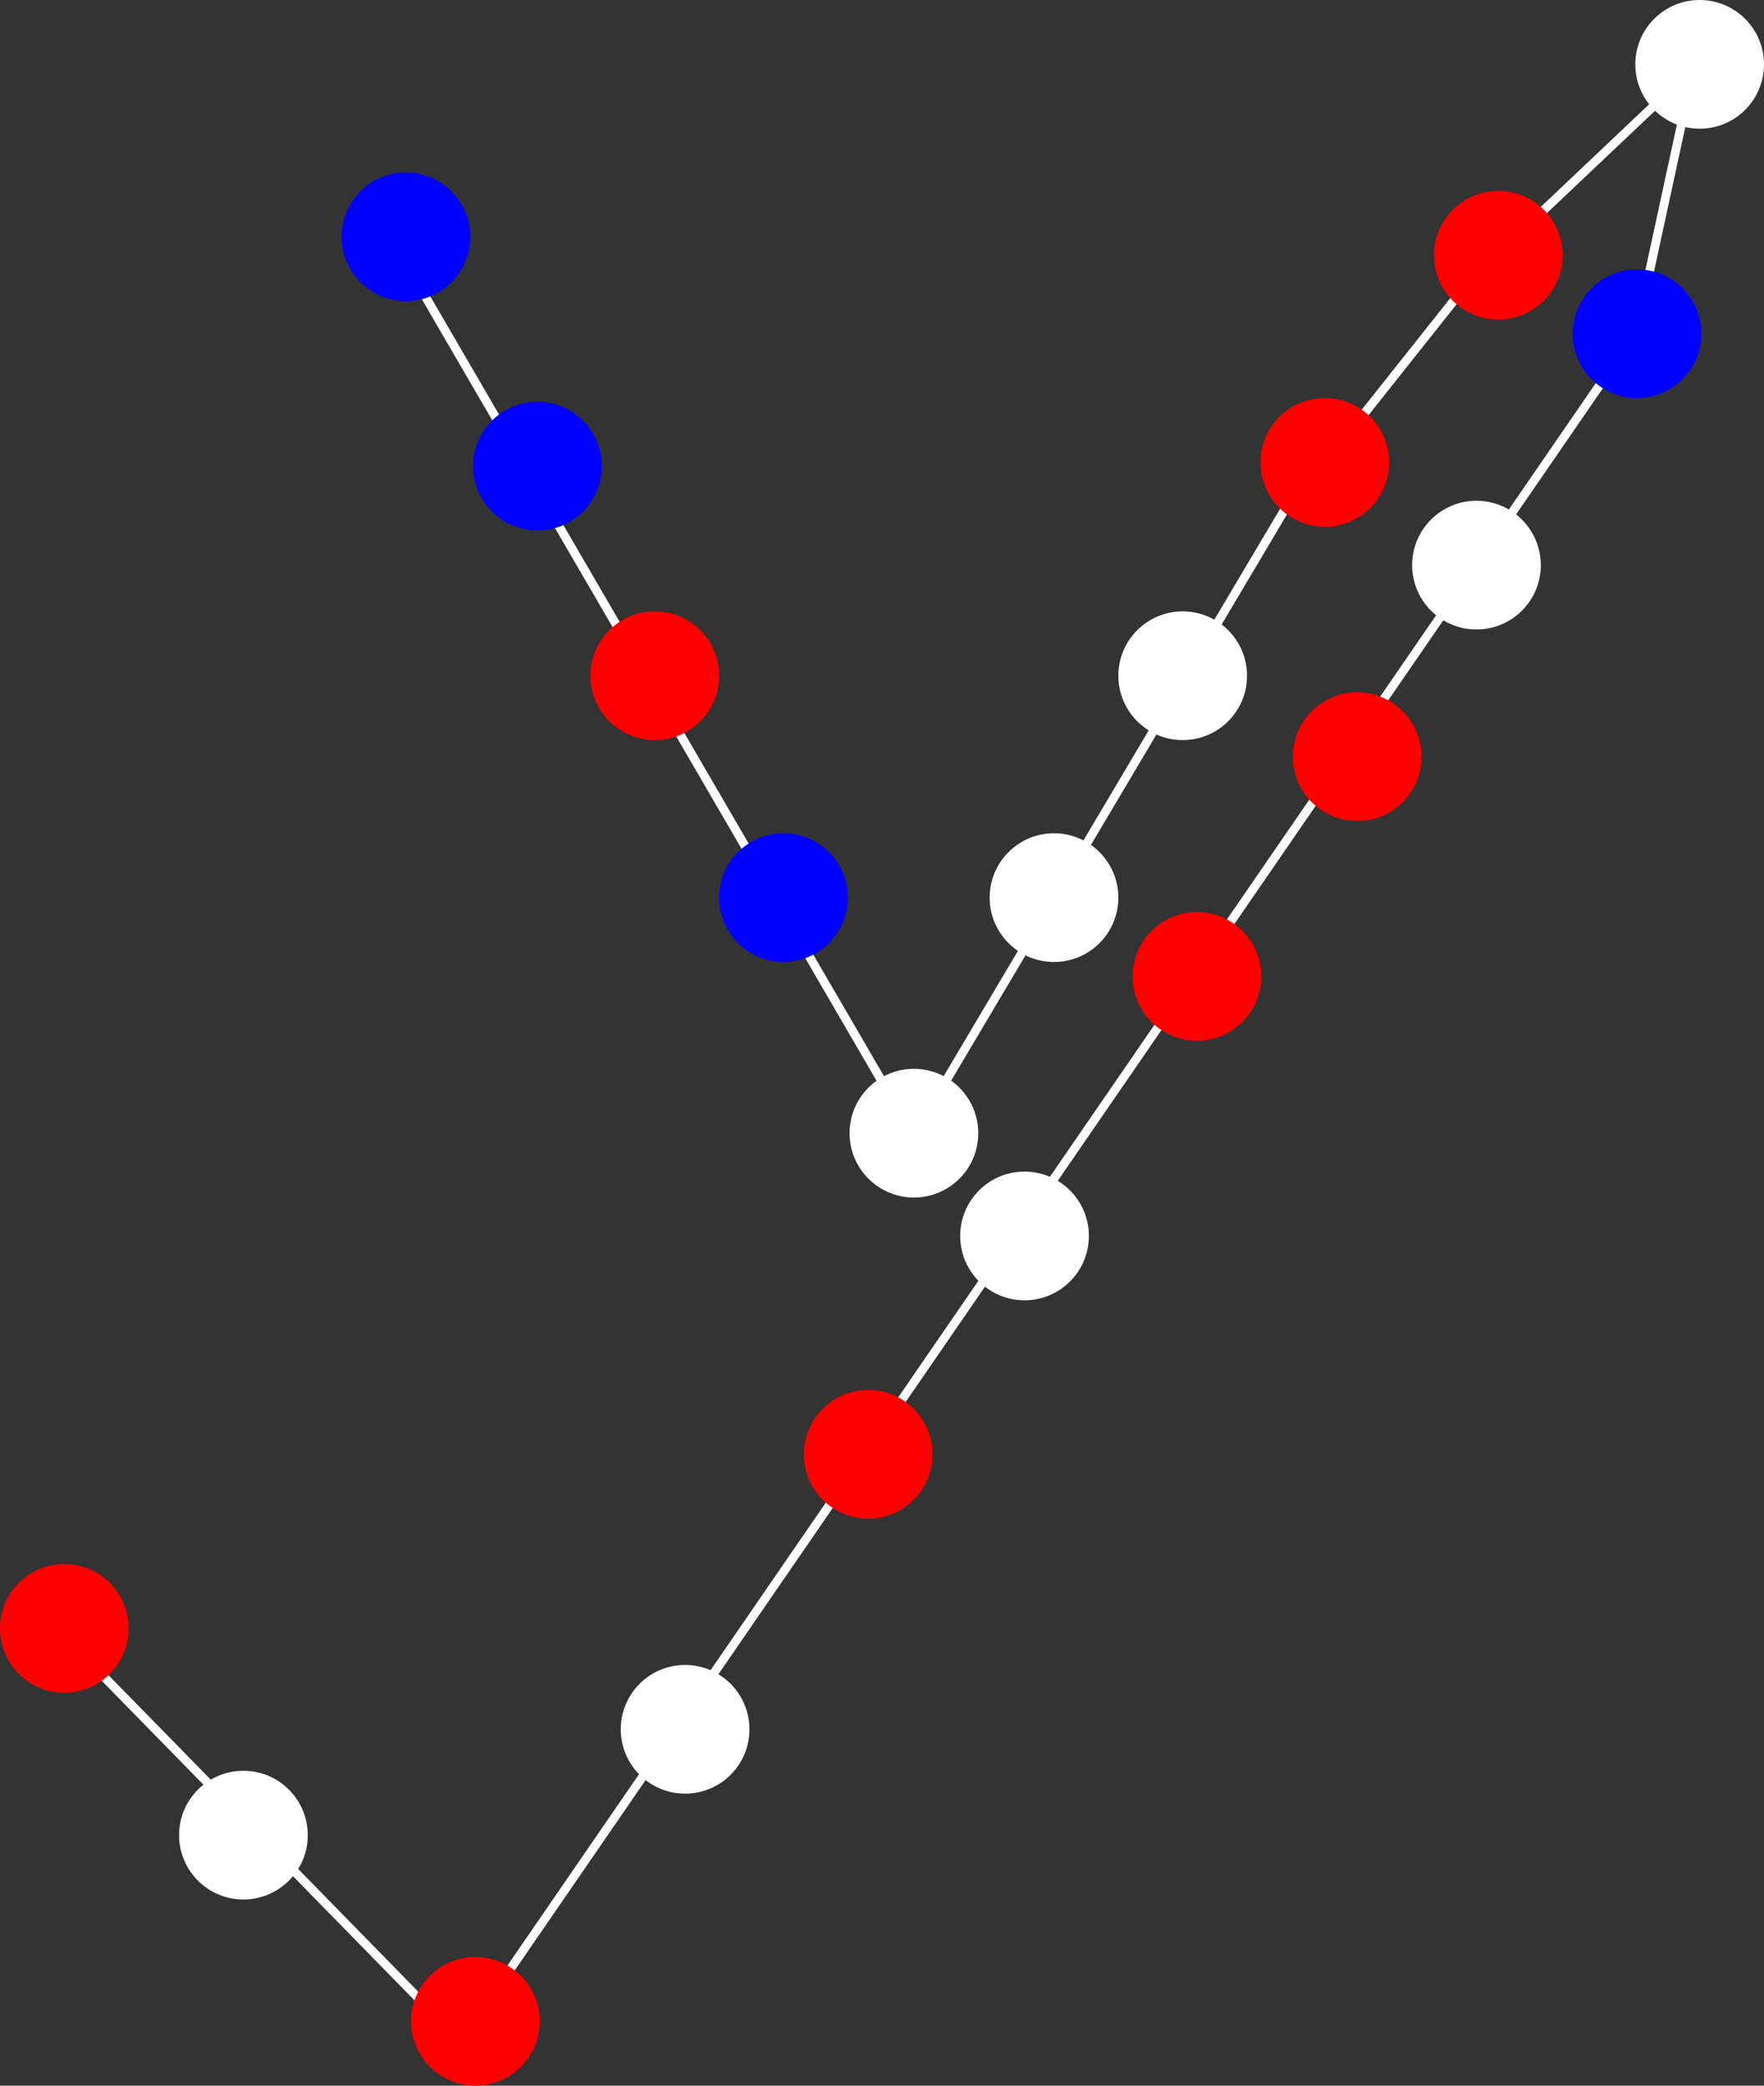 <?xml version="1.0" encoding="UTF-8" standalone="no"?>
<!-- Created with Inkscape (http://www.inkscape.org/) -->

<svg
   width="159.92mm"
   height="189.059mm"
   viewBox="0 0 159.92 189.059"
   version="1.1"
   id="svg1"
   xmlns:inkscape="http://www.inkscape.org/namespaces/inkscape"
   xmlns:sodipodi="http://sodipodi.sourceforge.net/DTD/sodipodi-0.dtd"
   xmlns="http://www.w3.org/2000/svg"
   xmlns:svg="http://www.w3.org/2000/svg">
  <rect x="0" y="0" width="159.92" height="189.059" fill="#333333" stroke="none"/>
  <sodipodi:namedview
     id="namedview1"
     pagecolor="#db7c7c"
     bordercolor="#000000"
     borderopacity="0.25"
     inkscape:showpageshadow="2"
     inkscape:pageopacity="0.0"
     inkscape:pagecheckerboard="0"
     inkscape:deskcolor="#d1d1d1"
     inkscape:document-units="mm">
    <inkscape:page
       x="0"
       y="0"
       width="159.92"
       height="189.059"
       id="page2"
       margin="0"
       bleed="0" />
  </sodipodi:namedview>
  <defs
     id="defs1" />
  <g
     inkscape:label="Layer 1"
     inkscape:groupmode="layer"
     id="layer1"
     transform="translate(-22.754,-53.975)">
    <path
       fill="#000000"
       fill-opacity="0"
       d="m 130.472,114.775 -25.008,42.167"
       fill-rule="evenodd"
       id="path9"
       style="stroke-width:0.265" />
    <path
       stroke="#ffffff"
       stroke-width="4.191"
       stroke-linejoin="round"
       stroke-linecap="butt"
       d="m 140.533,97.959 -34.934,58.903"
       fill-rule="evenodd"
       id="path10"
       style="stroke-width:0.794;stroke-dasharray:none" />
    <path
       stroke="#ffffff"
       stroke-width="0.794"
       stroke-linejoin="round"
       stroke-linecap="butt"
       d="M 170.815,84.474 64.644,238.823"
       fill-rule="evenodd"
       id="path14"
       sodipodi:nodetypes="cc" />
    <path
       stroke="#ffffff"
       stroke-width="0.794"
       stroke-linejoin="round"
       stroke-linecap="butt"
       d="M 158.391,76.402 142.294,96.672"
       fill-rule="evenodd"
       id="path16"
       sodipodi:nodetypes="cc" />
    <path
       stroke="#ffffff"
       stroke-width="0.794"
       stroke-linejoin="round"
       stroke-linecap="butt"
       d="m 176.396,59.669 -5.375,24.808"
       fill-rule="evenodd"
       id="path18" />
    <path
       stroke="#ffffff"
       stroke-width="0.794"
       stroke-linejoin="round"
       stroke-linecap="butt"
       d="M 176.809,59.669 158.555,76.95"
       fill-rule="evenodd"
       id="path20"
       sodipodi:nodetypes="cc" />
    <path
       fill="#000000"
       fill-opacity="0"
       d="M 81.276,114.775 106.293,157.767"
       fill-rule="evenodd"
       id="path21"
       style="stroke-width:0.265" />
    <path
       stroke="#ffffff"
       stroke-width="5.967"
       stroke-linejoin="round"
       stroke-linecap="butt"
       d="M 56.191,72.052 105.953,157.569"
       fill-rule="evenodd"
       id="path68"
       style="stroke-width:0.794;stroke-dasharray:none" />
    <path
       stroke="#ffffff"
       stroke-width="5.967"
       stroke-linejoin="round"
       stroke-linecap="butt"
       d="m 28.082,201.785 36.789,37.588"
       fill-rule="evenodd"
       id="path22"
       style="stroke-width:0.794;stroke-dasharray:none"
       sodipodi:nodetypes="cc" />
    <path
       fill="#ff0000"
       d="m 76.282,115.228 v 0 c 0,-3.222 2.612,-5.833 5.833,-5.833 v 0 c 1.547,0 3.031,0.615 4.125,1.709 1.094,1.094 1.709,2.578 1.709,4.125 v 0 c 0,3.222 -2.612,5.833 -5.833,5.833 v 0 c -3.222,0 -5.833,-2.612 -5.833,-5.833 z"
       fill-rule="evenodd"
       id="path94"
       style="stroke-width:0.265" />
    <path
       fill="#0000ff"
       d="m 87.949,135.341 v 0 c 0,-3.222 2.612,-5.833 5.833,-5.833 v 0 c 1.547,0 3.031,0.615 4.125,1.709 1.094,1.094 1.709,2.578 1.709,4.125 v 0 c 0,3.222 -2.612,5.833 -5.833,5.833 v 0 c -3.222,0 -5.833,-2.612 -5.833,-5.833 z"
       fill-rule="evenodd"
       id="path95"
       style="stroke-width:0.265" />
    <path
       fill="#ffffff"
       d="m 99.774,156.694 v 0 c 0,-3.222 2.612,-5.833 5.833,-5.833 v 0 c 1.547,0 3.031,0.615 4.125,1.709 1.094,1.094 1.709,2.578 1.709,4.125 v 0 c 0,3.222 -2.612,5.833 -5.833,5.833 v 0 c -3.222,0 -5.833,-2.612 -5.833,-5.833 z"
       fill-rule="evenodd"
       id="path96"
       style="stroke-width:0.265" />
    <path
       fill="#ffffff"
       d="m 112.474,135.341 v 0 c 0,-3.222 2.612,-5.833 5.833,-5.833 v 0 c 1.547,0 3.031,0.615 4.125,1.709 1.094,1.094 1.709,2.578 1.709,4.125 v 0 c 0,3.222 -2.612,5.833 -5.833,5.833 v 0 c -3.222,0 -5.833,-2.612 -5.833,-5.833 z"
       fill-rule="evenodd"
       id="path97"
       style="stroke-width:0.265" />
    <path
       fill="#ffffff"
       d="m 124.141,115.228 v 0 c 0,-3.222 2.612,-5.833 5.833,-5.833 v 0 c 1.547,0 3.031,0.615 4.125,1.709 1.094,1.094 1.709,2.578 1.709,4.125 v 0 c 0,3.222 -2.612,5.833 -5.833,5.833 v 0 c -3.222,0 -5.833,-2.612 -5.833,-5.833 z"
       fill-rule="evenodd"
       id="path98"
       style="stroke-width:0.265" />
    <path
       fill="#ffffff"
       d="m 171.007,59.808 v 0 c 0,-3.222 2.612,-5.833 5.833,-5.833 v 0 c 1.547,0 3.031,0.615 4.125,1.709 1.094,1.094 1.709,2.578 1.709,4.125 v 0 c 0,3.222 -2.612,5.833 -5.833,5.833 v 0 c -3.222,0 -5.833,-2.612 -5.833,-5.833 z"
       fill-rule="evenodd"
       id="path99"
       style="stroke-width:0.265" />
    <path
       fill="#ff0000"
       d="m 152.754,77.114 v 0 c 0,-3.222 2.612,-5.833 5.833,-5.833 v 0 c 1.547,0 3.031,0.615 4.125,1.709 1.094,1.094 1.709,2.578 1.709,4.125 v 0 c 0,3.222 -2.612,5.833 -5.833,5.833 v 0 c -3.222,0 -5.833,-2.612 -5.833,-5.833 z"
       fill-rule="evenodd"
       id="path100"
       style="stroke-width:0.265" />
    <path
       fill="#ff0000"
       d="m 137.024,95.893 v 0 c 0,-3.222 2.612,-5.833 5.833,-5.833 v 0 c 1.547,0 3.031,0.615 4.125,1.709 1.094,1.094 1.709,2.578 1.709,4.125 v 0 c 0,3.222 -2.612,5.833 -5.833,5.833 v 0 c -3.222,0 -5.833,-2.612 -5.833,-5.833 z"
       fill-rule="evenodd"
       id="path101"
       style="stroke-width:0.265" />
    <path
       fill="#0000ff"
       d="m 165.334,84.226 v 0 c 0,-3.222 2.612,-5.833 5.833,-5.833 v 0 c 1.547,0 3.031,0.615 4.125,1.709 1.094,1.094 1.709,2.578 1.709,4.125 v 0 c 0,3.222 -2.612,5.833 -5.833,5.833 v 0 c -3.222,0 -5.833,-2.612 -5.833,-5.833 z"
       fill-rule="evenodd"
       id="path49"
       style="stroke-width:0.265" />
    <path
       fill="#0000ff"
       d="m 65.645,96.229 v 0 c 0,-3.222 2.612,-5.833 5.833,-5.833 v 0 c 1.547,0 3.031,0.615 4.125,1.709 1.094,1.094 1.709,2.578 1.709,4.125 v 0 c 0,3.222 -2.612,5.833 -5.833,5.833 v 0 c -3.222,0 -5.833,-2.612 -5.833,-5.833 z"
       fill-rule="evenodd"
       id="path50"
       style="stroke-width:0.265" />
    <path
       fill="#0000ff"
       d="m 53.719,75.444 v 0 c 0,-3.222 2.612,-5.833 5.833,-5.833 v 0 c 1.547,0 3.031,0.615 4.125,1.709 1.094,1.094 1.709,2.578 1.709,4.125 v 0 c 0,3.222 -2.612,5.833 -5.833,5.833 v 0 c -3.222,0 -5.833,-2.612 -5.833,-5.833 z"
       fill-rule="evenodd"
       id="path102"
       style="stroke-width:0.265" />
    <path
       fill="#ffffff"
       d="m 150.774,105.201 v 0 c 0,-3.222 2.612,-5.833 5.833,-5.833 v 0 c 1.547,0 3.031,0.615 4.125,1.709 1.094,1.094 1.709,2.578 1.709,4.125 v 0 c 0,3.222 -2.612,5.833 -5.833,5.833 v 0 c -3.222,0 -5.833,-2.612 -5.833,-5.833 z"
       fill-rule="evenodd"
       id="path62"
       style="stroke-width:0.265" />
    <path
       fill="#ffffff"
       d="m 109.802,166.009 v 0 c 0,-3.222 2.612,-5.833 5.833,-5.833 v 0 c 1.547,0 3.031,0.615 4.125,1.709 1.094,1.094 1.709,2.578 1.709,4.125 v 0 c 0,3.222 -2.612,5.833 -5.833,5.833 v 0 c -3.222,0 -5.833,-2.612 -5.833,-5.833 z"
       fill-rule="evenodd"
       id="path64"
       style="stroke-width:0.265" />
    <path
       fill="#ffffff"
       d="m 79.031,210.73 v 0 c 0,-3.222 2.612,-5.833 5.833,-5.833 v 0 c 1.547,0 3.031,0.615 4.125,1.709 1.094,1.094 1.709,2.578 1.709,4.125 v 0 c 0,3.222 -2.612,5.833 -5.833,5.833 v 0 c -3.222,0 -5.833,-2.612 -5.833,-5.833 z"
       fill-rule="evenodd"
       id="path66"
       style="stroke-width:0.265" />
    <path
       fill="#ffffff"
       d="m 38.989,220.324 v 0 c 0,-3.222 2.612,-5.833 5.833,-5.833 v 0 c 1.547,0 3.031,0.615 4.125,1.709 1.094,1.094 1.709,2.578 1.709,4.125 v 0 c 0,3.222 -2.612,5.833 -5.833,5.833 v 0 c -3.222,0 -5.833,-2.612 -5.833,-5.833 z"
       fill-rule="evenodd"
       id="path103"
       style="stroke-width:0.265" />
    <path
       fill="#ff0000"
       d="m 139.961,122.569 v 0 c 0,-3.222 2.612,-5.833 5.833,-5.833 v 0 c 1.547,0 3.031,0.615 4.125,1.709 1.094,1.094 1.709,2.578 1.709,4.125 v 0 c 0,3.222 -2.612,5.833 -5.833,5.833 v 0 c -3.222,0 -5.833,-2.612 -5.833,-5.833 z"
       fill-rule="evenodd"
       id="path61"
       style="stroke-width:0.265" />
    <path
       fill="#ff0000"
       d="m 125.433,142.482 v 0 c 0,-3.222 2.612,-5.833 5.833,-5.833 v 0 c 1.547,0 3.031,0.615 4.125,1.709 1.094,1.094 1.709,2.578 1.709,4.125 v 0 c 0,3.222 -2.612,5.833 -5.833,5.833 v 0 c -3.222,0 -5.833,-2.612 -5.833,-5.833 z"
       fill-rule="evenodd"
       id="path65"
       style="stroke-width:0.265" />
    <path
       fill="#ff0000"
       d="m 60.017,237.201 v 0 c 0,-3.222 2.612,-5.833 5.833,-5.833 v 0 c 1.547,0 3.031,0.615 4.125,1.709 1.094,1.094 1.709,2.578 1.709,4.125 v 0 c 0,3.222 -2.612,5.833 -5.833,5.833 v 0 c -3.222,0 -5.833,-2.612 -5.833,-5.833 z"
       fill-rule="evenodd"
       id="path63"
       style="stroke-width:0.265" />
    <path
       fill="#ff0000"
       d="m 95.63,185.803 v 0 c 0,-3.222 2.612,-5.833 5.833,-5.833 v 0 c 1.547,0 3.031,0.615 4.125,1.709 1.094,1.094 1.709,2.578 1.709,4.125 v 0 c 0,3.222 -2.612,5.833 -5.833,5.833 v 0 c -3.222,0 -5.833,-2.612 -5.833,-5.833 z"
       fill-rule="evenodd"
       id="path67"
       style="stroke-width:0.265" />
    <path
       fill="#ff0000"
       d="m 22.754,201.584 v 0 c 0,-3.222 2.612,-5.833 5.833,-5.833 v 0 c 1.547,0 3.031,0.615 4.125,1.709 1.094,1.094 1.709,2.578 1.709,4.125 v 0 c 0,3.222 -2.612,5.833 -5.833,5.833 v 0 c -3.222,0 -5.833,-2.612 -5.833,-5.833 z"
       fill-rule="evenodd"
       id="path108"
       style="stroke-width:0.265" />
  </g>
</svg>
